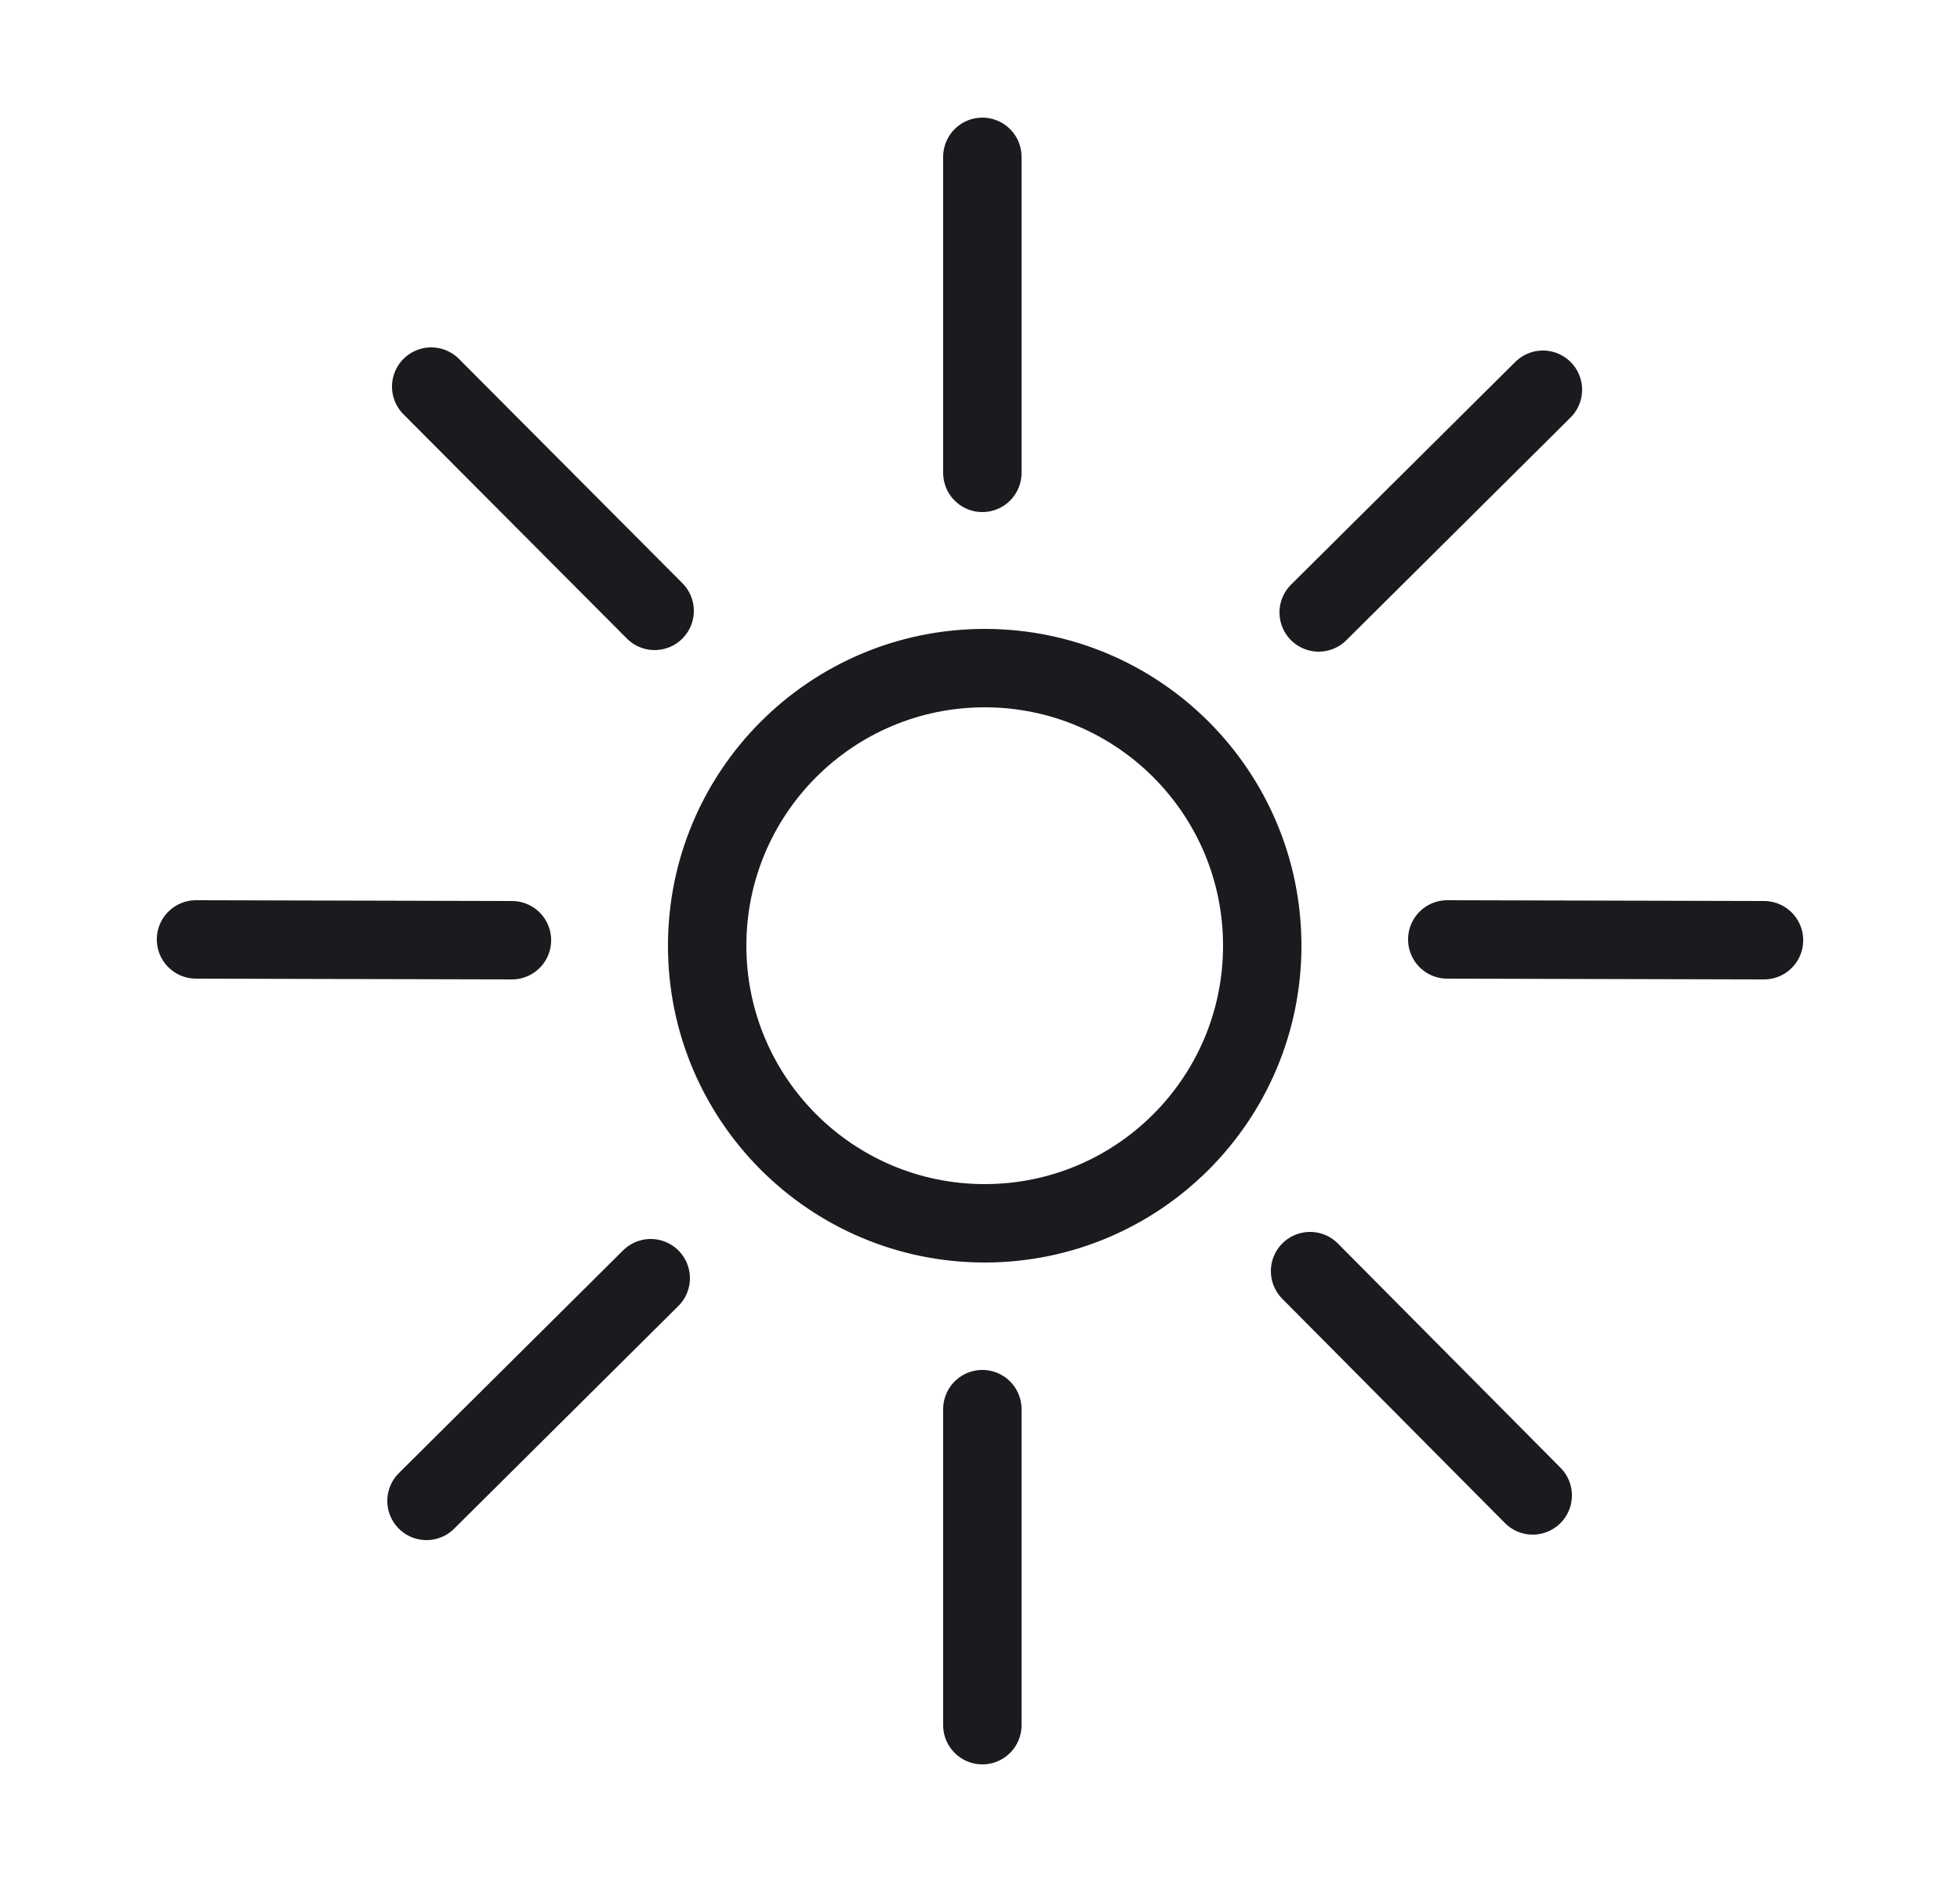 <svg width="25" height="24" viewBox="0 0 25 24" fill="none" xmlns="http://www.w3.org/2000/svg">
<g id="Scenes/dimmer_high, bright">
<path id="icon" d="M12.53 17.97V22M12.53 2V6.03M19.68 4.97L16.82 7.81M8.3 16.3L5.44 19.14M16.71 16.21L19.55 19.07M5.5 4.93L8.35 7.79M22.5 11.99L18.46 11.98M6.53 11.99L2.5 11.98M16.1 12.06C16.1 14.015 14.515 15.6 12.56 15.6C10.605 15.6 9.02 14.015 9.02 12.06C9.02 10.105 10.605 8.52 12.56 8.52C14.515 8.52 16.1 10.105 16.1 12.06Z" stroke="#1A1B1E" stroke-miterlimit="10" stroke-linecap="round"/>
</g>
</svg>
